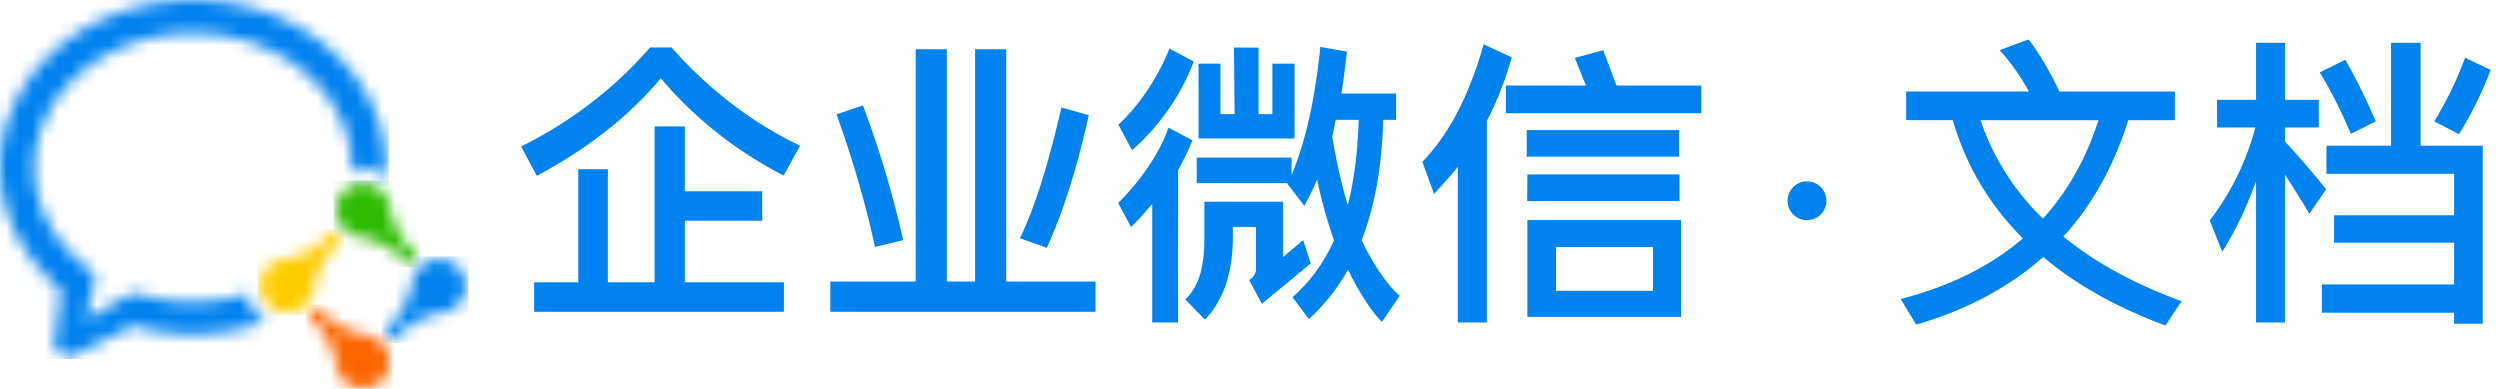 <svg xmlns="http://www.w3.org/2000/svg" width="193" height="30" fill="none" viewBox="0 0 193 30" x="130"
     data-name="logo" data-svg-id="52ff782fe6">
  <path fill-rule="evenodd" clip-rule="evenodd"
        d="M52.87 9.758v5.007h5.975v2.278H52.87v4.75h7.648v2.276h-19.28v-2.276h3.405v-8.731h2.285v8.731h3.606V9.758h2.336zm-1.02-6.091c2.742 3.125 6.16 5.796 9.916 7.582l-1.271 2.302c-3.71-1.924-6.87-4.42-9.48-7.51-2.405 2.885-5.588 5.403-9.572 7.533l-1.214-2.267c4.007-1.97 7.424-4.71 9.95-7.64h1.67zM84.055 8.89c-.87 3.916-1.91 7.304-3.239 10.235l-2.078-.73c1.282-2.656 2.249-6.024 3.21-10.1l2.107.596zm-14.328 9.648-2.175.527c-.78-3.573-1.782-6.918-2.972-10.238l2.038-.688a78.81 78.81 0 0 1 3.109 10.399zm3.368-14.733v17.93h2.182V3.804h2.404v17.93h6.892v2.335H64.102v-2.336h6.589V3.804h2.404zm29.751 6.742c.321 1.878.745 3.83 1.203 5.296.503-1.924.754-4.138.846-6.59h-1.773c-.137.55-.139.79-.276 1.294zm-1.166 3.31a24.13 24.13 0 0 1-.985 2.038l-1.305-1.712c0-.023.023-.046.023-.046h-7.03v-1.97h7.328v1.346c1.076-2.565 1.809-5.862 2.221-9.892l2.06.367c-.137 1.053-.274 2.274-.434 3.235h4.222v2.03h-.994c-.114 3.756-.659 6.645-1.666 9.302.778 1.625 1.883 3.365 2.936 4.282l-1.374 2.014c-.916-.915-1.906-2.564-2.616-4.03a15.115 15.115 0 0 1-3.023 3.814l-1.264-1.699c1.282-1.099 2.427-2.622 3.206-4.385a37.196 37.196 0 0 1-1.305-4.694zM97.163 3.68v5.133h1.065V4.917h1.71v5.77h-7.41v-5.77h1.692v3.896h1.093l-.052-5.146 1.902.013zm-.727 17.94c.274-.161.458-.413.527-.733V17.52h-1.786v1.03c-.046 2.748-.83 4.755-2.159 6.128l-1.51-1.564c1.099-1.076 1.447-2.55 1.47-4.564v-2.976h6.068v4.275l1.558-1.316.587 1.806-3.776 3.116-.98-1.837zm-4.387-10.784c-.298.779-.708 1.587-1.098 2.297l-.01 11.761h-1.99v-9.138c-.503.55-1.087 1.265-1.636 1.769l-.992-1.853c1.603-1.603 3.132-3.669 3.888-5.821l1.838.985zm.108-6.085a17.307 17.307 0 0 1-4.765 6.844l-1.054-1.97c1.632-1.49 3.16-3.844 3.94-5.882l1.879 1.008zm27.966 17.699h7.488v-3.383h-7.488v3.383zm9.534-8.987.004 2.06h-11.763l.017-2.06h11.742zm-11.794-1.368h11.764v-2.056h-11.764v2.056zm.052 12.367h11.867v-7.474h-11.867v7.474zm4.523-17.86-.863-2.133 2.191-.592 1.031 2.725h6.547v2.141h-15.091V6.602h6.185zm-11.726 8.376-.906-2.486c2.332-2.41 3.783-5.7 4.73-9.077l2.176 1.013c-.504 1.718-1.1 3.337-1.924 4.895v15.571h-2.245V12.871c-.549.733-1.236 1.42-1.831 2.107z"
        fill="#0082EF"/>
  <mask id="a" maskUnits="userSpaceOnUse" x="23" y="23" width="8" height="7">
    <path fill-rule="evenodd" clip-rule="evenodd"
          d="M23.99 23.895a.495.495 0 0 0 .07.758 6.366 6.366 0 0 1 1.892 3.402 2.063 2.063 0 0 0 .602 1.338 2.071 2.071 0 1 0 1.681-3.525 6.365 6.365 0 0 1-3.544-1.973.492.492 0 0 0-.7 0z"
          fill="#fff"/>
  </mask>
  <g mask="url(#a)">
    <path fill-rule="evenodd" clip-rule="evenodd" d="M23.627 30.218h6.681v-6.686h-6.681v6.686z" fill="#FB6500"/>
  </g>
  <mask id="b" maskUnits="userSpaceOnUse" x="29" y="20" width="7" height="7">
    <path fill-rule="evenodd" clip-rule="evenodd"
          d="M32.411 20.62a2.063 2.063 0 0 0-.595 1.248 6.368 6.368 0 0 1-1.973 3.545.495.495 0 1 0 .758.631 6.363 6.363 0 0 1 3.402-1.892 2.027 2.027 0 0 0 .42-.069 2.072 2.072 0 1 0-2.012-3.462z"
          fill="#fff"/>
  </mask>
  <g mask="url(#b)">
    <path fill-rule="evenodd" clip-rule="evenodd" d="M29.48 26.476h6.686v-6.681H29.48v6.681z" fill="#0082EF"/>
  </g>
  <mask id="c" maskUnits="userSpaceOnUse" x="25" y="14" width="8" height="7">
    <path fill-rule="evenodd" clip-rule="evenodd"
          d="M26.568 14.763a2.073 2.073 0 0 0 1.248 3.525 6.363 6.363 0 0 1 3.545 1.973.496.496 0 1 0 .631-.758 6.367 6.367 0 0 1-1.892-3.402 2.143 2.143 0 0 0-.069-.42 2.069 2.069 0 0 0-1.998-1.525c-.53 0-1.06.203-1.465.607z"
          fill="#fff"/>
  </mask>
  <g mask="url(#c)">
    <path fill-rule="evenodd" clip-rule="evenodd" d="M25.744 20.624h6.68v-6.686h-6.68v6.686z" fill="#2DBC00"/>
  </g>
  <mask id="d" maskUnits="userSpaceOnUse" x="20" y="17" width="7" height="8">
    <path fill-rule="evenodd" clip-rule="evenodd"
          d="M25.547 18.007a.483.483 0 0 0-.096.104 6.36 6.36 0 0 1-3.402 1.892 2.082 2.082 0 0 0-1.338.602 2.072 2.072 0 1 0 3.524 1.683 6.37 6.37 0 0 1 1.974-3.545.495.495 0 0 0-.662-.736z"
          fill="#fff"/>
  </mask>
  <g mask="url(#d)">
    <path fill-rule="evenodd" clip-rule="evenodd" d="M19.886 24.36h6.686v-6.68h-6.686v6.681z" fill="#FC0"/>
  </g>
  <mask id="e" maskUnits="userSpaceOnUse" x="0" y="0" width="30" height="28">
    <path fill-rule="evenodd" clip-rule="evenodd"
          d="M13.022.105C9.302.509 5.919 2.1 3.5 4.587a12.708 12.708 0 0 0-2.313 3.259A11.376 11.376 0 0 0 0 12.9c0 2.257.687 4.48 1.985 6.434.658.989 1.734 2.234 2.724 3.113v.001l-.447 3.516c-.018.048-.037.095-.048.146-.01.045-.014.093-.018.14-.003.036-.01.07-.01.108 0 .039.007.076.01.115.06.578.542 1.031 1.136 1.031.207 0 .398-.059.566-.155l.016-.009c.025-.014.05-.027.073-.043l1.068-.536 3.184-1.598c.915.263 1.824.43 2.78.535a17.234 17.234 0 0 0 3.838-.01 16.705 16.705 0 0 0 3.754-.878 2.07 2.07 0 0 1-1.41-2.165c-.852.271-1.742.465-2.662.57a14.465 14.465 0 0 1-3.214.01c-.107-.013-.216-.03-.324-.044a14.223 14.223 0 0 1-2.107-.442 1.429 1.429 0 0 0-1.133.116c-.03.015-.06.029-.09.046l-2.616 1.541-.113.067-.003.002c-.056.033-.089.045-.117.045a.178.178 0 0 1-.175-.18l.101-.408.117-.443a399.918 399.918 0 0 1 .403-1.537 1.1 1.1 0 0 0-.395-1.221 12.127 12.127 0 0 1-1.093-.918 10.68 10.68 0 0 1-1.55-1.832c-1.028-1.547-1.572-3.301-1.572-5.074 0-1.377.315-2.715.936-3.979A10.207 10.207 0 0 1 5.45 6.352c1.99-2.043 4.786-3.354 7.876-3.69a14.682 14.682 0 0 1 1.571-.088c.531 0 1.084.032 1.643.096 3.075.35 5.855 1.667 7.83 3.708a10.19 10.19 0 0 1 1.846 2.618c.61 1.255.92 2.583.92 3.947 0 .141-.01.282-.016.424a2.068 2.068 0 0 1 2.543.298c.035.035.064.073.096.11a11.378 11.378 0 0 0-1.132-5.889 12.71 12.71 0 0 0-2.3-3.267C23.923 2.135 20.56.535 16.856.113A17.464 17.464 0 0 0 14.897 0c-.604 0-1.236.035-1.875.105z"
          fill="#fff"/>
  </mask>
  <g mask="url(#e)">
    <path fill-rule="evenodd" clip-rule="evenodd" d="M-.218 27.722h30.23V-.218H-.217v27.94z" fill="#0082EF"/>
  </g>
  <path fill-rule="evenodd" clip-rule="evenodd"
        d="m168.42 23.25-1.247 1.881c-3.787-1.41-6.939-3.175-9.433-5.292-2.658 2.352-5.927 4.093-9.809 5.222l-1.199-1.976c3.81-.988 6.939-2.54 9.432-4.68-2.587-2.588-4.398-5.646-5.41-9.128h-3.599v-2.21h9.48a17.238 17.238 0 0 0-2.258-3.2l2.234-.823c.847 1.129 1.647 2.47 2.376 4.022h8.915v2.211h-3.599c-1.129 3.576-2.799 6.563-5.01 8.986 2.446 2 5.504 3.67 9.127 4.987zM152.895 9.277a18.969 18.969 0 0 0 4.822 7.598c1.905-2.093 3.34-4.634 4.281-7.598h-9.103zm38.774 15.713V11.253h-4.799v-7.95h-2.282v7.95h-4.986v2.164h9.856v3.2h-9.268v2.116h9.268v3.223h-10.209v2.188h10.209v.846h2.211zm-15.266-11.502v11.408h-2.235V13.982c-.706 1.976-1.576 3.81-2.611 5.457l-.964-2.423c1.623-2.117 2.799-4.493 3.528-7.174h-2.964v-2.14h3.011v-4.4h2.235v4.4h2.611v2.14h-2.611v1.082a64.466 64.466 0 0 1 3.175 3.693l-1.294 1.882a87.249 87.249 0 0 0-1.881-3.011zm13.431-3.129a28.59 28.59 0 0 0 2.446-4.963l-1.976-.94c-.588 1.622-1.387 3.269-2.375 4.915l1.905.988zm-6.422-.988-1.929.965c-.752-1.788-1.552-3.364-2.399-4.752l1.976-.964c.823 1.435 1.6 3.01 2.352 4.751z"
        fill="#0082EF"/>
  <circle cx="139.5" cy="15.5" r="1.5" fill="#0082EF"/>
</svg>
